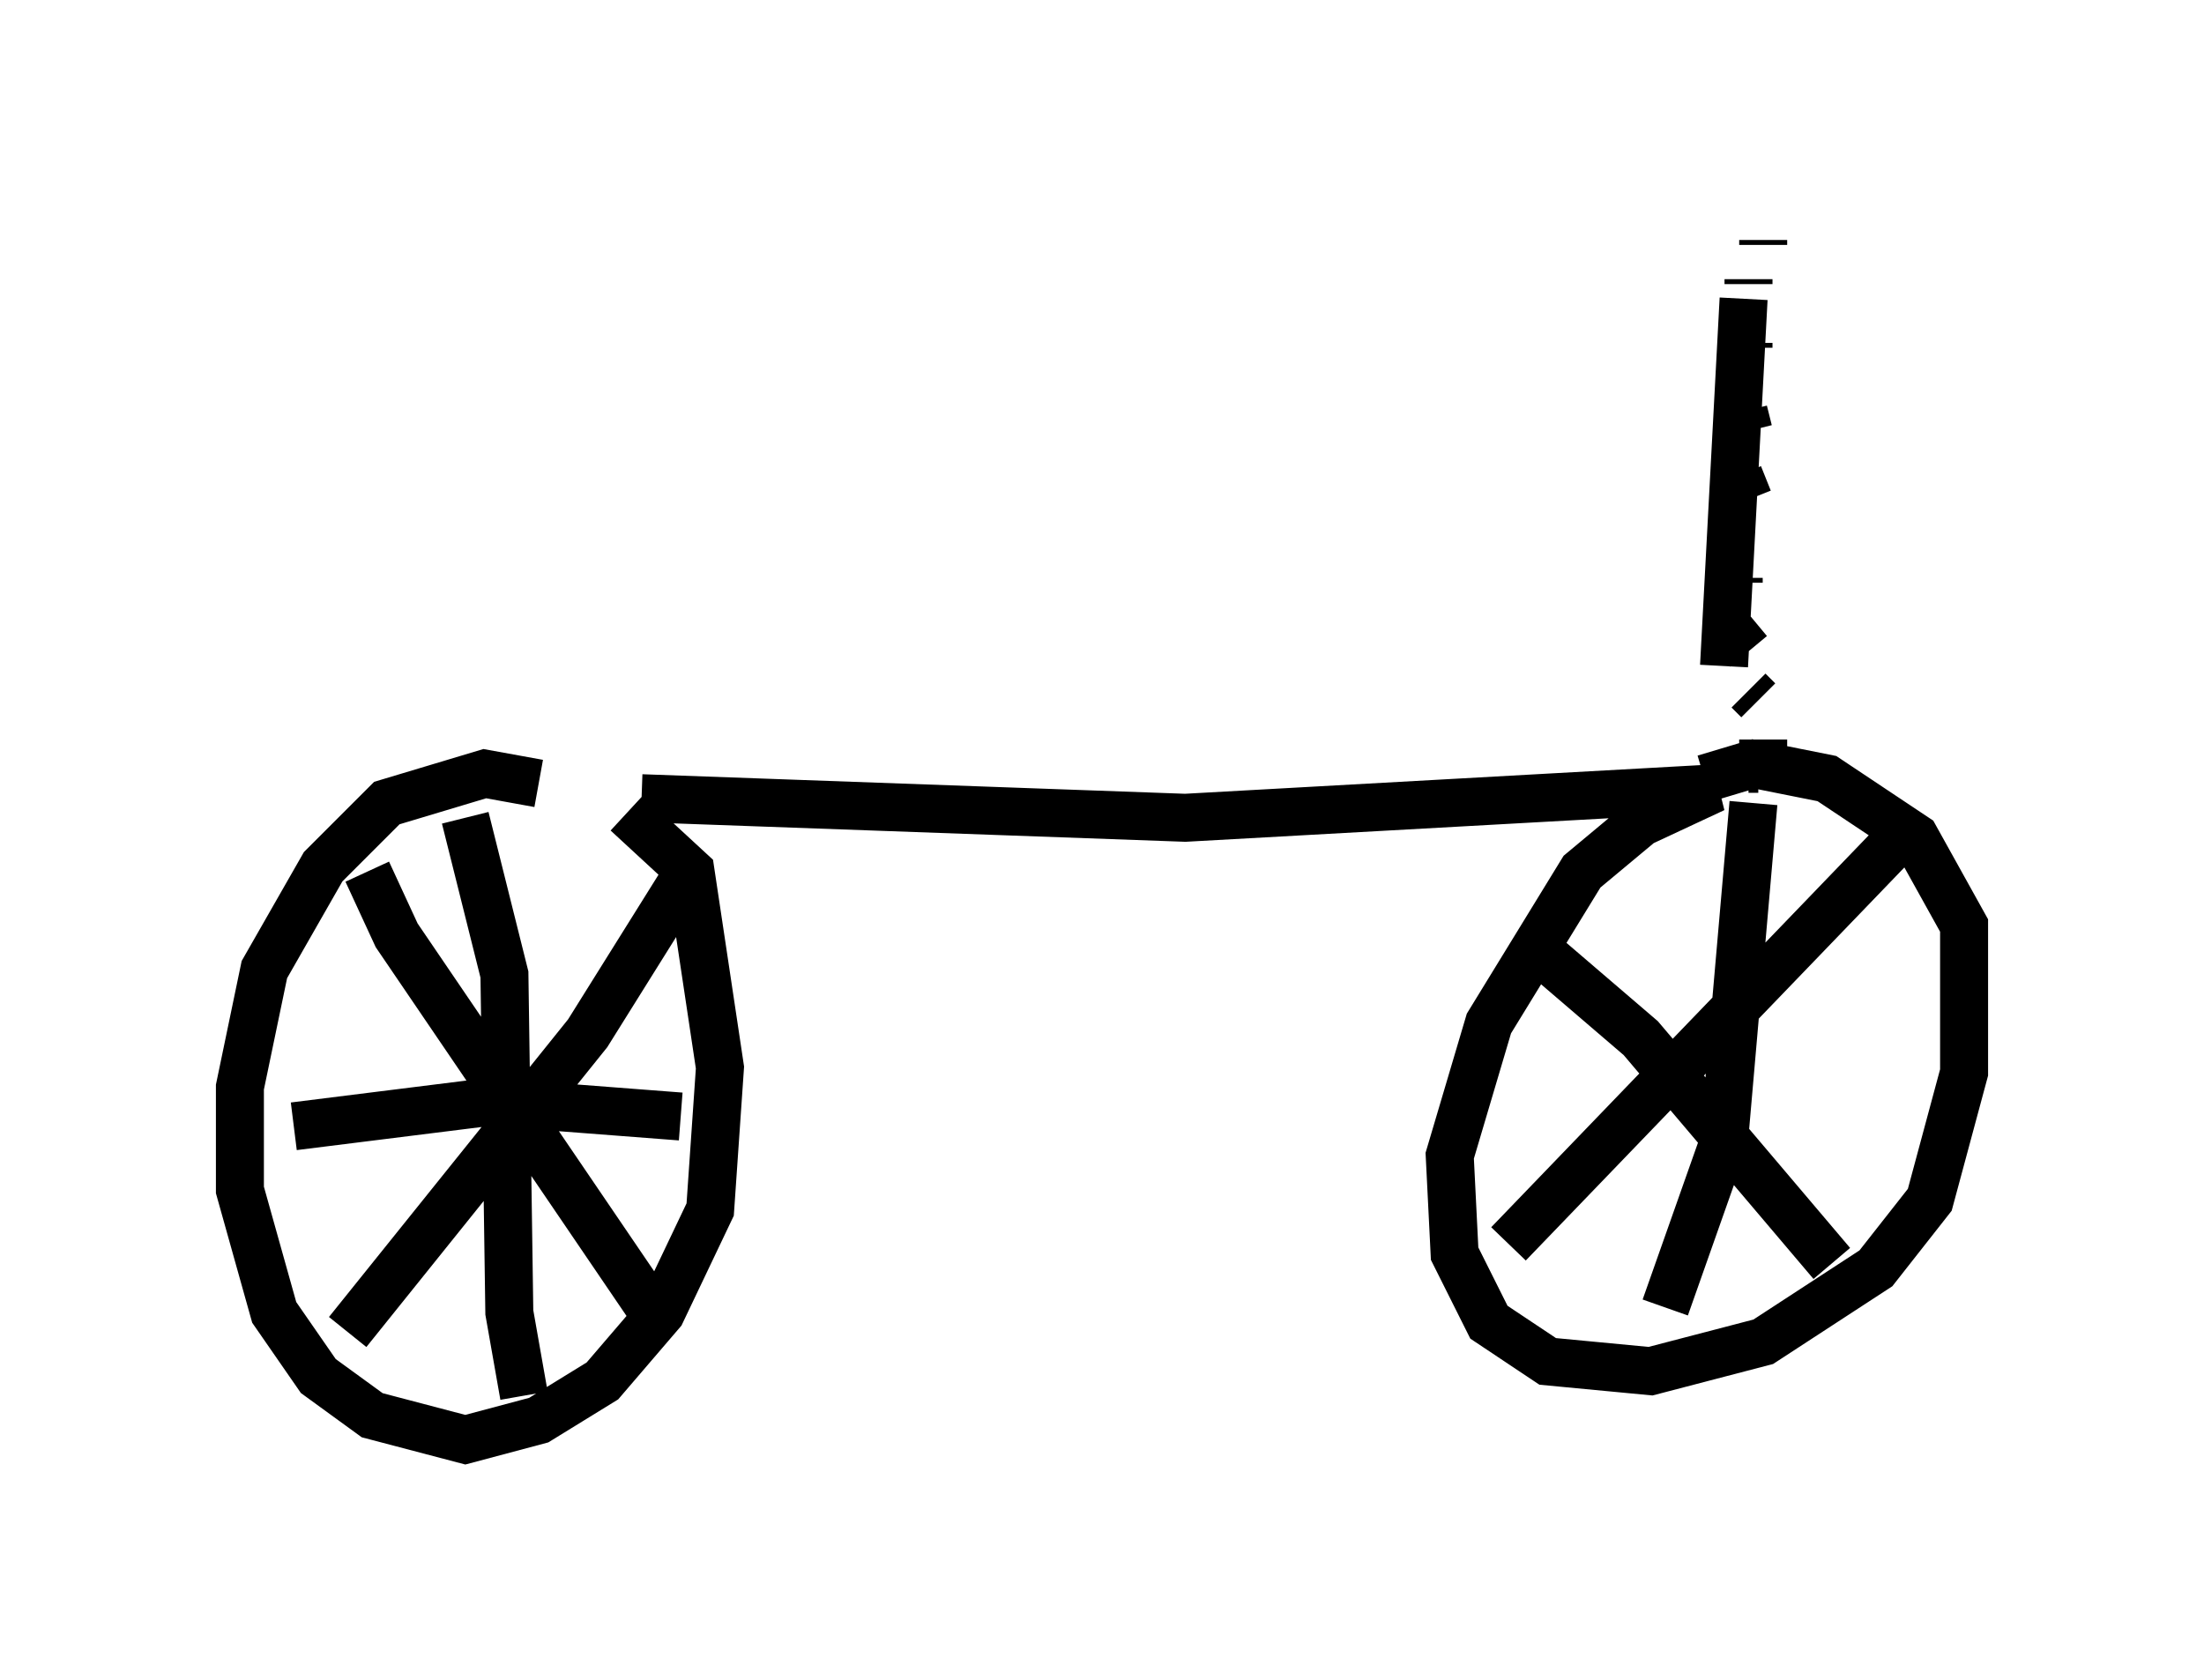 <?xml version="1.0" encoding="utf-8" ?>
<svg baseProfile="full" height="35.011" version="1.1" width="45.934" xmlns="http://www.w3.org/2000/svg" xmlns:ev="http://www.w3.org/2001/xml-events" xmlns:xlink="http://www.w3.org/1999/xlink"><defs /><rect fill="white" height="35.011" width="45.934" x="0" y="0" /><path d="M13.269, 17.454 m-2.042, -1.123 l-1.123, -0.204 -2.042, 0.613 l-1.327, 1.327 -1.225, 2.144 l-0.51, 2.45 0.0, 2.144 l0.715, 2.552 0.919, 1.327 l1.123, 0.817 1.94, 0.51 l1.531, -0.408 1.327, -0.817 l1.225, -1.429 1.021, -2.144 l0.204, -2.96 -0.613, -4.083 l-1.327, -1.225 m-3.369, 0.102 l0.817, 3.267 0.102, 7.044 l0.306, 1.735 m-4.798, -5.615 l4.083, -0.51 3.981, 0.306 m-6.533, -5.104 l0.613, 1.327 5.206, 7.656 m0.817, -8.881 l-2.042, 3.267 -5.002, 6.227 m6.125, -11.127 l11.331, 0.408 11.025, -0.613 l-1.531, 0.715 -1.225, 1.021 l-1.94, 3.165 -0.817, 2.756 l0.102, 2.042 0.715, 1.429 l1.225, 0.817 2.144, 0.204 l2.348, -0.613 2.348, -1.531 l1.123, -1.429 0.715, -2.654 l0.0, -3.063 -1.021, -1.838 l-1.838, -1.225 -1.531, -0.306 l-1.021, 0.306 m1.021, 0.51 l-0.613, 7.044 -1.225, 3.471 m-2.654, -7.452 l2.144, 1.838 3.981, 4.696 m1.225, -8.677 l-7.963, 8.269 m5.002, -9.902 l0.204, 0.0 m0.102, -0.204 l0.0, -0.408 m-0.102, -0.408 l0.0, 0.0 m0.0, -0.408 l-0.204, -0.204 m0.0, -0.817 l-0.51, -0.613 m0.306, -0.817 l0.0, -0.102 m0.204, -1.633 l-0.204, -0.51 m0.204, -0.919 l-0.102, -0.408 m0.102, -1.327 l0.0, -0.102 m0.0, -1.225 l0.0, -0.102 m0.306, -0.715 l0.0, -0.102 m-0.408, 1.225 l-0.408, 7.656 " fill="none" stroke="black" stroke-width="1" /></svg>